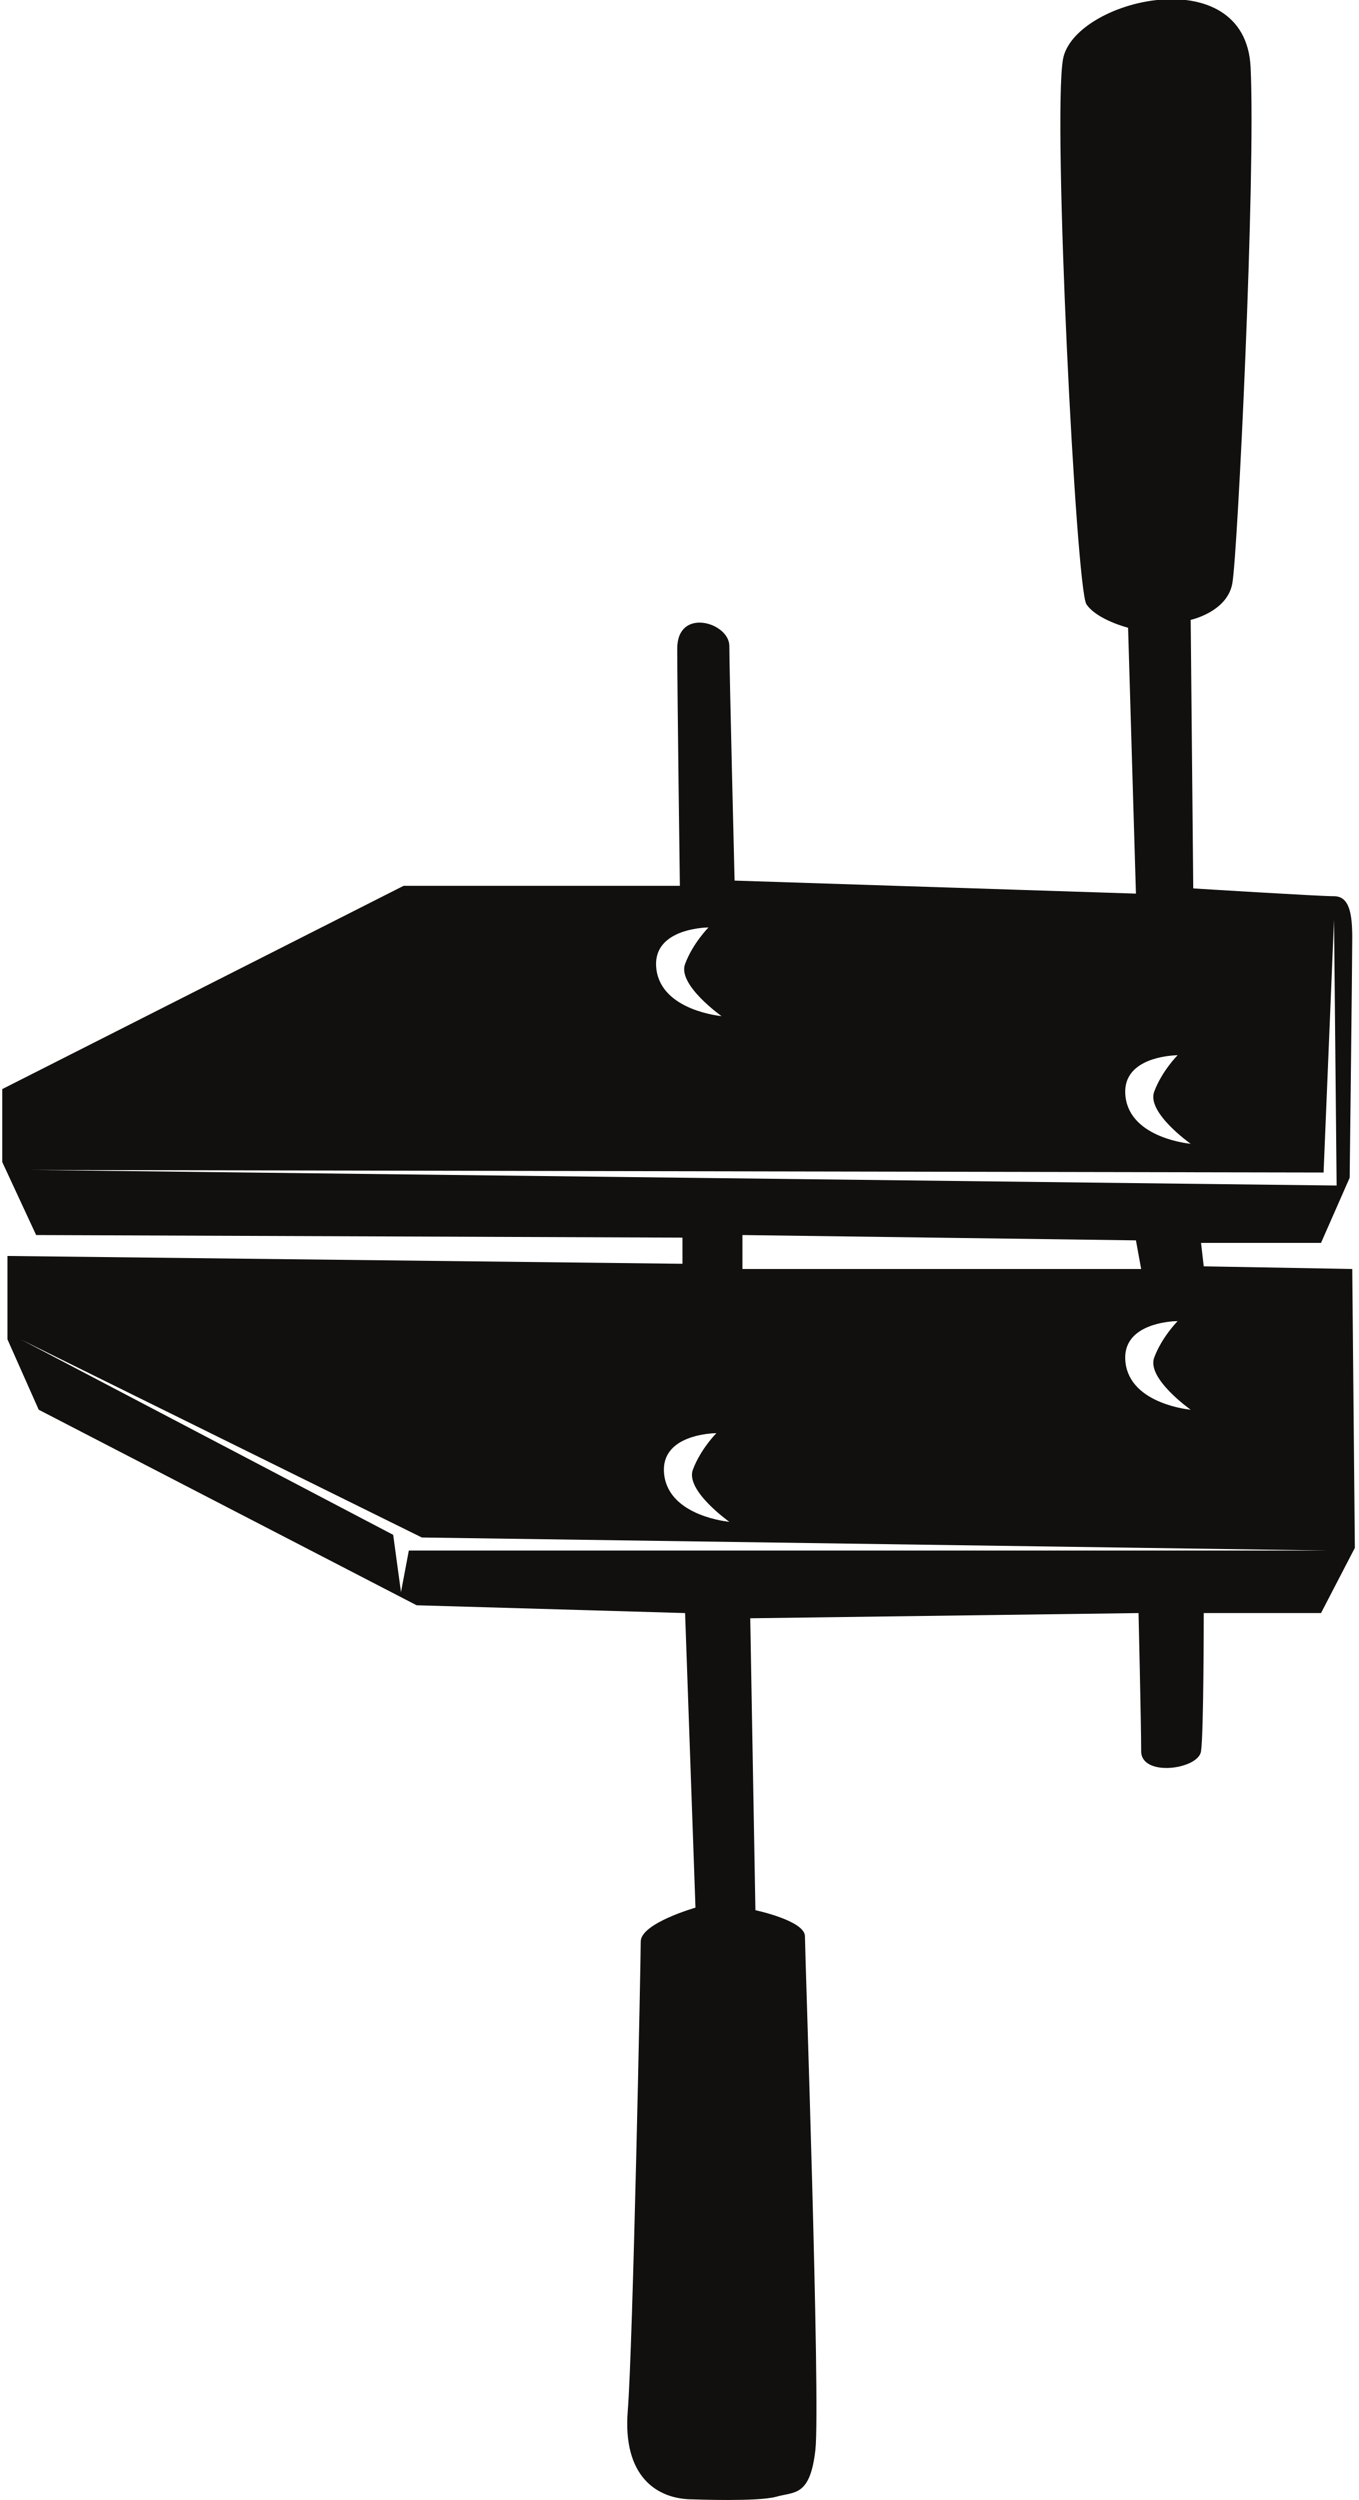<?xml version="1.0" encoding="UTF-8"?>
<svg xmlns="http://www.w3.org/2000/svg" xmlns:xlink="http://www.w3.org/1999/xlink" width="386pt" height="710pt" viewBox="0 0 386 710" version="1.1">
<g id="surface1">
<path style=" stroke:none;fill-rule:nonzero;fill:rgb(6.886%,6.255%,5.791%);fill-opacity:1;" d="M 384.086 360.359 L 341.902 359.605 L 341.137 352.953 L 375.211 352.953 L 383.352 334.445 C 383.352 334.445 384.086 273.008 384.086 266.34 C 384.086 259.688 383.352 254.5 378.906 254.5 C 374.465 254.5 338.922 252.285 338.922 252.285 L 338.195 176.027 C 338.195 176.027 348.551 173.809 350.023 165.672 C 351.516 157.52 356.703 50.199 355.211 19.098 C 353.738 -11.984 304.875 -0.137 301.914 16.871 C 298.961 33.906 305.621 167.148 308.574 171.586 C 311.547 176.027 320.41 178.262 320.41 178.262 L 322.641 253.766 L 208.648 250.066 C 208.648 250.066 207.156 190.09 207.156 183.434 C 207.156 176.773 192.359 172.34 192.359 184.176 C 192.359 196.023 193.105 251.551 193.105 251.551 L 114.629 251.551 L 0.641 309.27 L 0.641 329.992 L 10.262 350.719 L 193.84 351.453 L 193.84 358.879 L 2.113 356.66 L 2.113 380.328 L 10.996 400.324 L 118.336 455.852 L 194.586 458.066 L 197.535 541.719 C 197.535 541.719 181.992 546.152 181.992 551.332 C 181.992 556.5 179.773 666.086 178.305 684.594 C 176.812 703.102 186.434 709.75 196.801 709.75 C 196.801 709.75 215.309 710.477 220.496 708.996 C 225.664 707.535 230.109 708.996 231.602 695.676 C 233.07 682.379 228.629 554.281 228.629 549.852 C 228.629 545.418 214.562 542.445 214.562 542.445 L 213.094 459.547 L 323.383 458.066 C 323.383 458.066 324.129 489.895 324.129 497.301 C 324.129 504.703 340.41 502.488 341.137 497.301 C 341.902 492.109 341.902 458.066 341.902 458.066 L 375.211 458.066 L 384.82 439.559 Z M 333.621 299.695 C 334.164 299.648 334.484 299.648 334.484 299.648 C 334.484 299.648 330.043 304.078 327.828 310.004 C 325.609 315.938 338.195 324.805 338.195 324.805 C 338.195 324.805 321.156 323.344 319.688 311.504 C 318.418 301.309 330.266 299.898 333.621 299.695 Z M 200.379 263.406 C 200.922 263.367 201.242 263.367 201.242 263.367 C 201.242 263.367 196.801 267.82 194.586 273.742 C 192.359 279.656 204.941 288.547 204.941 288.547 C 204.941 288.547 187.926 287.062 186.434 275.227 C 185.164 265.051 197.023 263.609 200.379 263.406 Z M 8.781 332.23 L 375.938 332.965 L 378.906 261.148 L 379.645 336.66 Z M 333.621 375.188 C 334.164 375.172 334.484 375.172 334.484 375.172 C 334.484 375.172 330.043 379.602 327.828 385.516 C 325.609 391.441 338.195 400.324 338.195 400.324 C 338.195 400.324 321.156 398.836 319.688 387.008 C 318.418 376.812 330.266 375.391 333.621 375.188 Z M 210.875 360.359 L 210.875 350.719 L 322.641 352.23 L 324.129 360.359 Z M 202.594 407.016 C 203.141 406.977 203.473 406.977 203.473 406.977 C 203.473 406.977 199.027 411.43 196.801 417.344 C 194.586 423.27 207.156 432.152 207.156 432.152 C 207.156 432.152 190.141 430.672 188.66 418.836 C 187.391 408.656 199.238 407.219 202.594 407.016 Z M 116.121 440.312 L 113.895 452.121 L 111.676 435.852 L 5.828 380.328 L 119.816 436.605 L 377.426 440.312 L 116.121 440.312 "/>
</g>
</svg>
